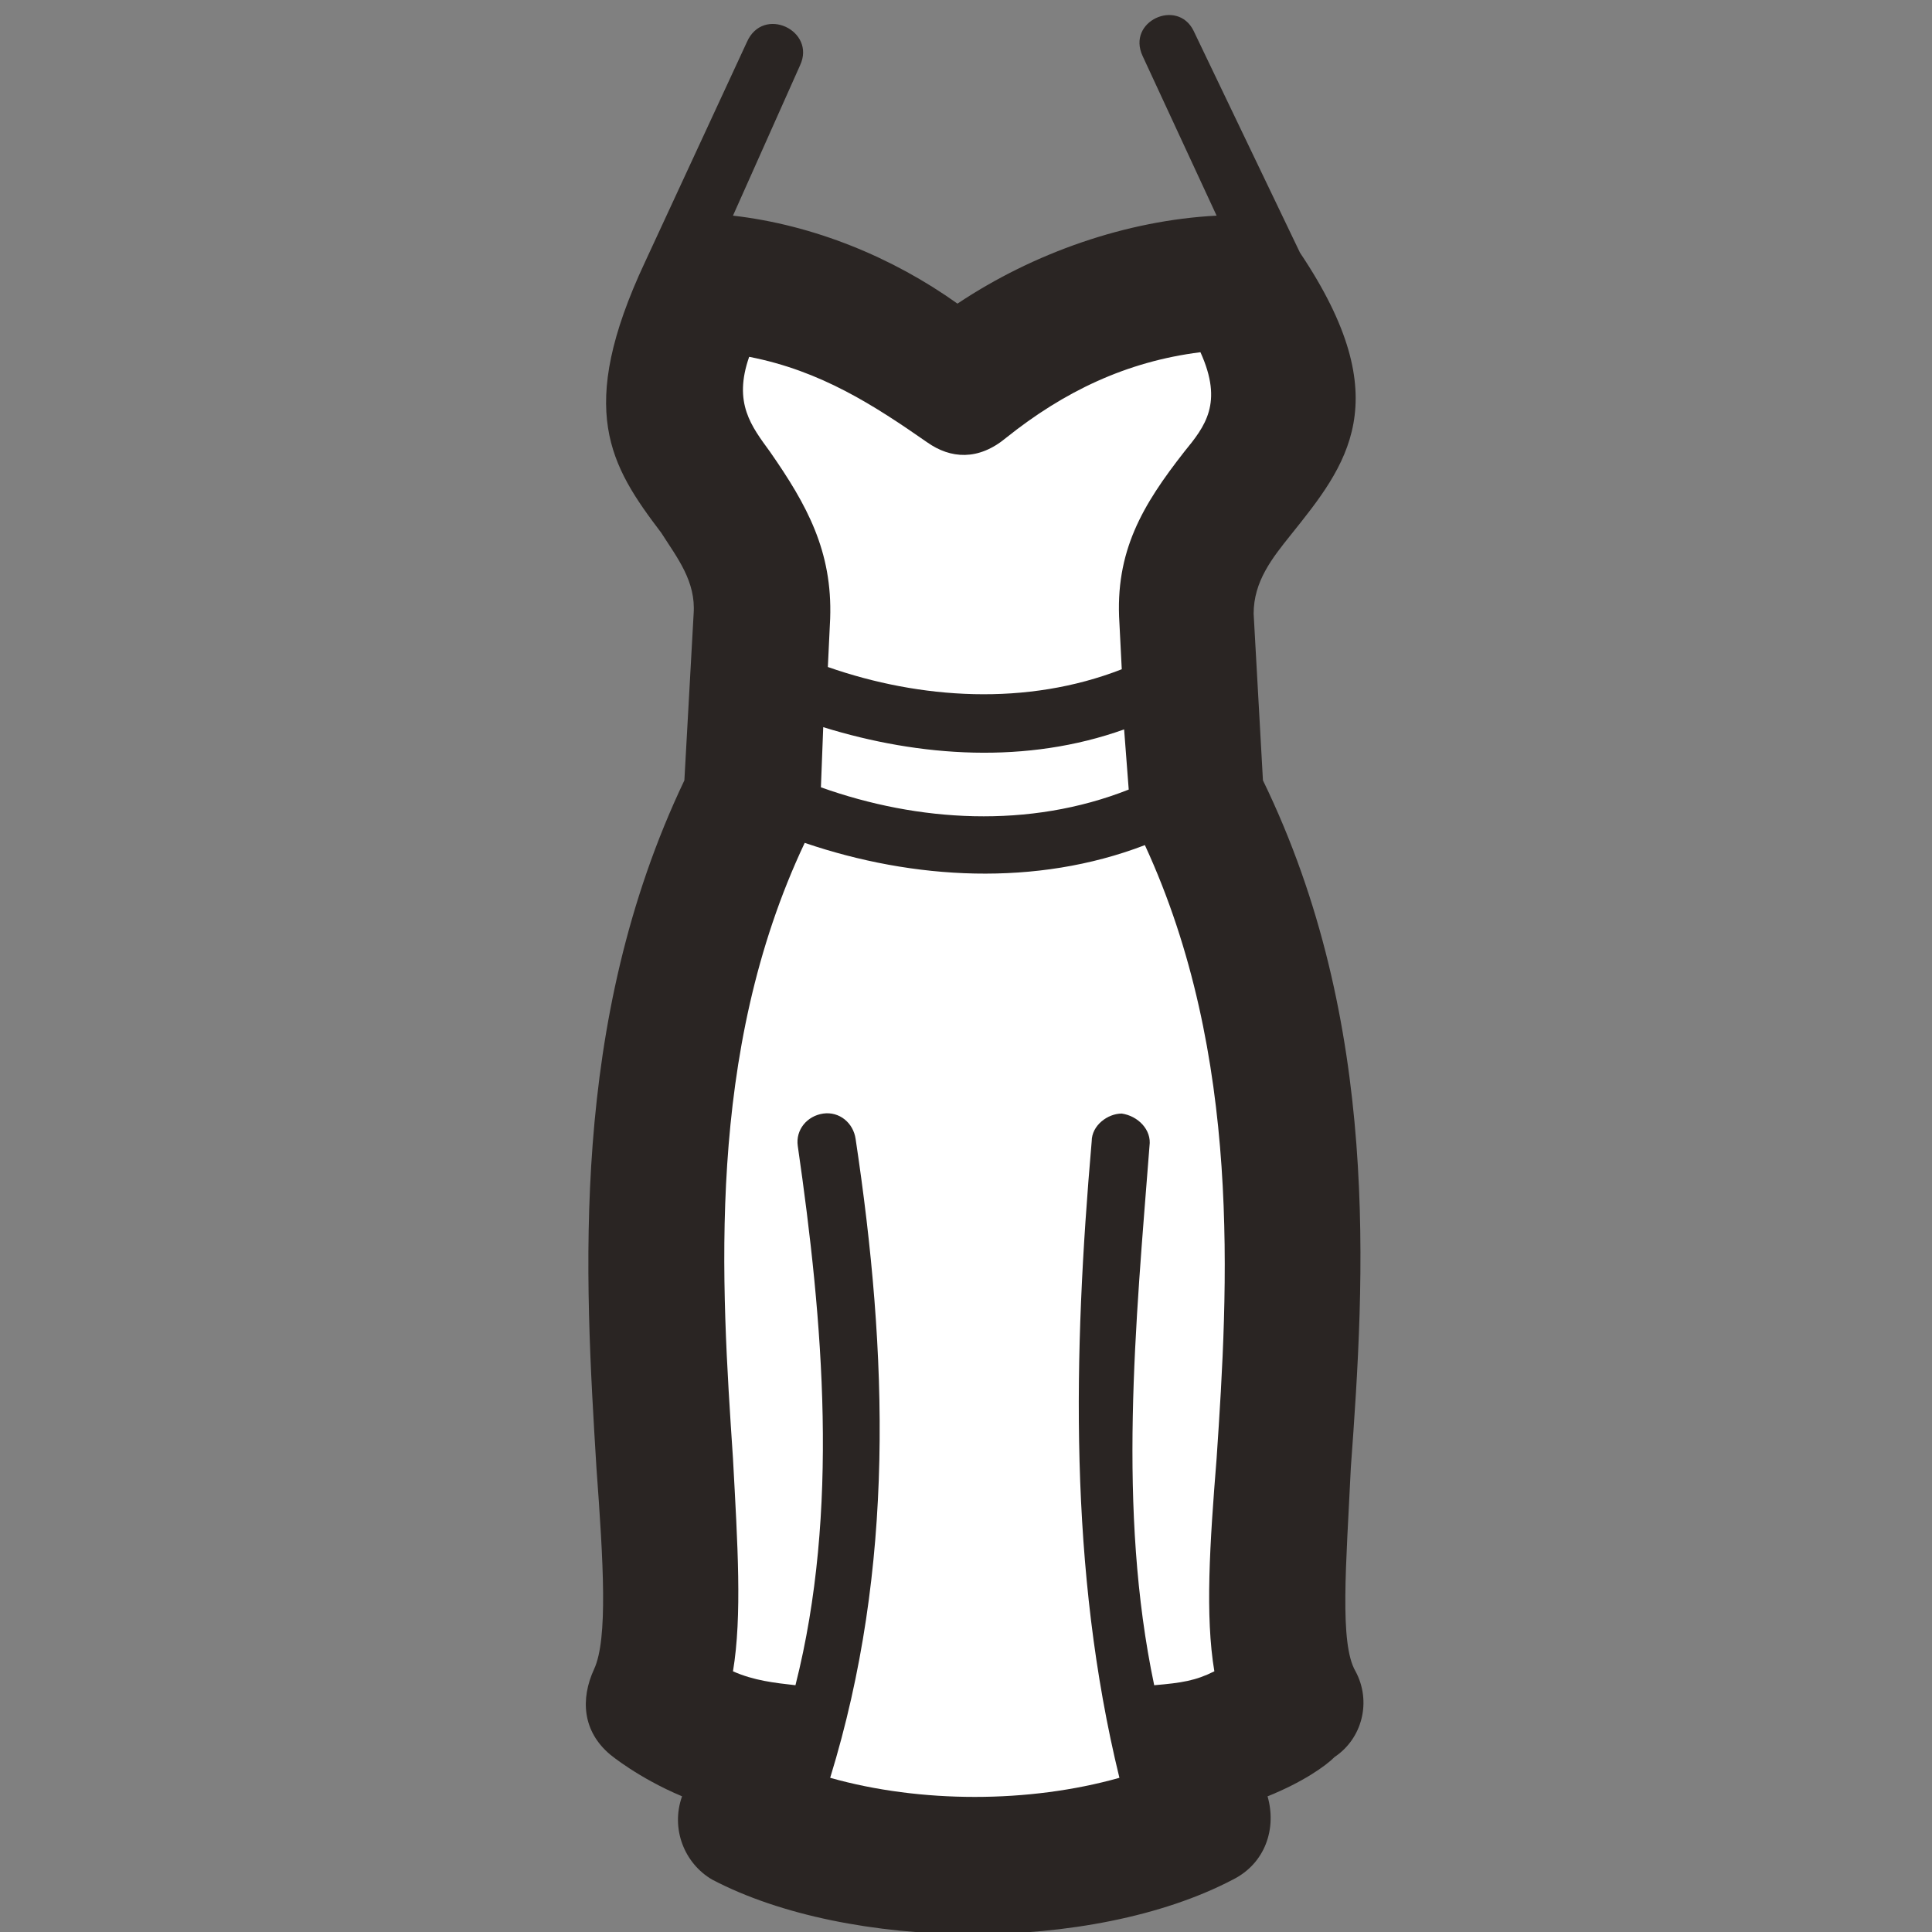 <?xml version="1.0" encoding="UTF-8" standalone="no"?>
<svg
   xmlns="http://www.w3.org/2000/svg"
   viewBox="1306 1014 286 286"
   height="128"
   width="128"
   xml:space="preserve"
   id="svg2"
   version="1.1"><rect x="1306" y="1014" width="286" height="286" fill="#808080" stroke="none"/><g
     transform="matrix(1.333,0,0,-1.333,0,2666.667)"
     id="g10"><g
       transform="scale(0.1)"
       id="g12"><g
         transform="scale(1.088)"
         id="g26"><path
         id="path424"
         style="fill:#2a2523;fill-opacity:1;fill-rule:nonzero;stroke:none"
         d="m 9767.33,11352.3 c 16.54,37.8 70.86,11.8 54.33,-23.6 l -68.5,-153.5 c 82.67,-9.5 162.98,-42.6 229.13,-89.8 77.91,52 172.41,85 264.51,89.8 l -75.5,162.9 c -16.6,35.5 35.4,59.1 51.9,26 l 108.7,-226.7 c 101.5,-151.2 47.2,-217.4 -9.5,-288.2 -18.9,-23.6 -37.8,-47.3 -37.8,-80.3 l 9.5,-170.1 c 120.5,-248 103.9,-507.9 89.7,-701.6 -4.7,-99.2 -11.8,-179.5 4.8,-207.8 16.5,-30.7 7,-68.5 -21.3,-87.4 -9.4,-9.5 -33.1,-26 -68.5,-40.2 9.5,-33 -2.4,-68.5 -35.4,-85 -144.1,-75.6 -392.14,-73.2 -531.5,0 -28.35,16.5 -42.52,52 -30.71,85 -44.88,18.9 -73.23,42.5 -73.23,42.5 -28.34,23.7 -30.7,56.7 -16.53,87.4 14.18,30.8 9.45,108.7 2.36,205.5 -11.81,193.7 -28.34,453.6 89.76,701.6 l 9.45,170.1 c 2.36,33 -16.53,56.7 -33.07,82.6 -51.97,68.5 -87.4,125.2 -16.53,276.4 l 103.93,224.4" /><path
         id="path426"
         style="fill:#ffffff;fill-opacity:1;fill-rule:nonzero;stroke:none"
         d="m 9842.92,10591.7 c 99.21,-35.4 212.58,-42.5 314.18,-2.3 l -4.7,61.4 c -99.3,-35.5 -207.91,-28.4 -307.12,2.3 l -2.36,-61.4" /><path
         id="path428"
         style="fill:#ffffff;fill-opacity:1;fill-rule:nonzero;stroke:none"
         d="m 10119.3,10230.3 c 0,16.5 16.5,28.4 30.7,28.4 16.5,-2.4 30.7,-16.6 28.3,-33.1 -14.1,-181.9 -33,-370.9 4.8,-550.4 28.3,2.4 42.5,4.7 61.4,14.2 -9.5,56.7 -4.7,129.9 2.3,217.3 11.8,174.8 26,411 -73.2,626 -111,-42.6 -236.2,-35.5 -347.22,2.3 -101.57,-214.9 -85.03,-451.1 -73.22,-628.3 4.72,-87.4 9.45,-160.6 0,-217.3 21.26,-9.5 42.52,-11.8 63.77,-14.2 44.89,177.2 28.35,370.9 2.37,550.4 -2.37,16.5 9.45,30.7 25.98,33.1 16.54,2.3 30.71,-9.5 33.07,-26 33.07,-219.7 40.16,-437 -25.98,-652 92.12,-26 203.13,-26 295.23,0 -51.9,212.6 -47.2,432.3 -28.3,649.6 v 0" /><path
         id="path430"
         style="fill:#ffffff;fill-opacity:1;fill-rule:nonzero;stroke:none"
         d="m 10031.9,10948.4 c -28.4,-23.6 -56.7,-21.3 -80.33,-4.7 -54.32,37.8 -108.65,73.2 -181.88,87.4 -16.53,-47.3 2.37,-70.9 21.26,-96.9 37.8,-54.3 63.78,-101.6 61.42,-170.1 l -2.37,-49.6 c 94.49,-33 203.1,-40.1 300,-2.3 l -2.4,47.2 c -4.7,73.2 23.7,120.5 66.2,174.8 21.2,26 40.1,49.6 16.5,101.6 -75.6,-9.5 -139.4,-40.2 -198.4,-87.4 v 0" /></g></g></g></svg>